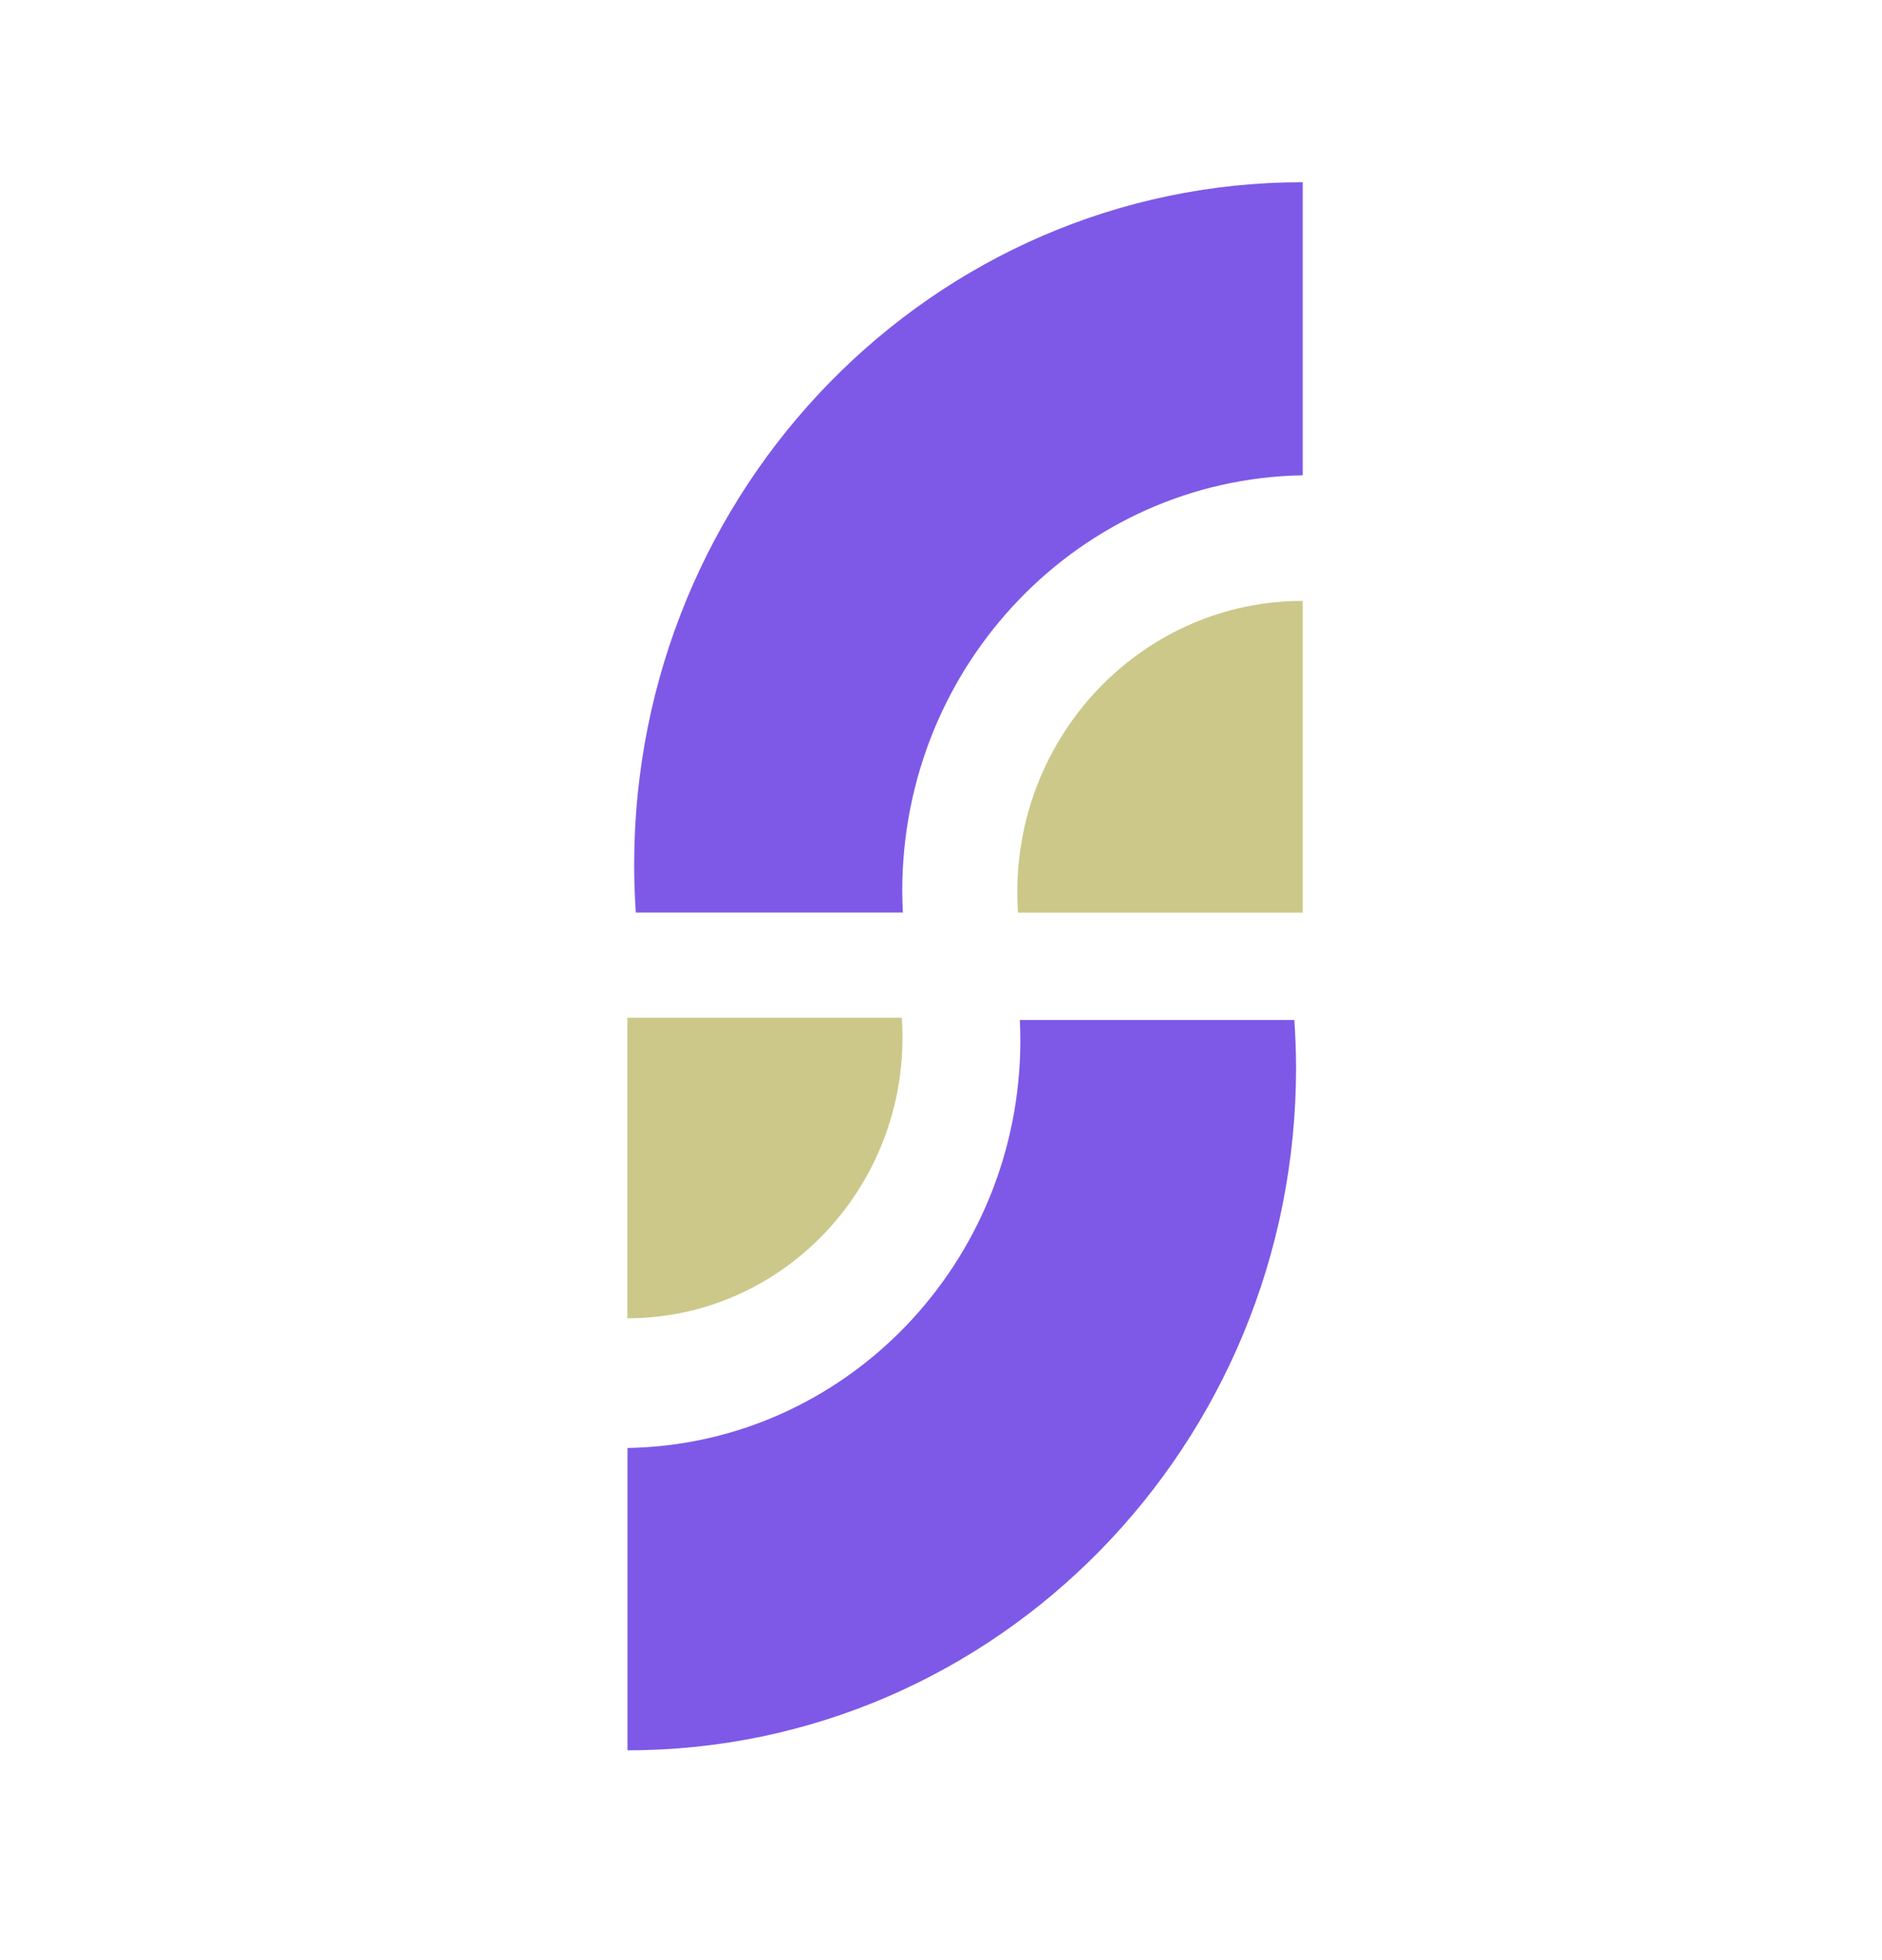 <svg width="24" height="25" viewBox="0 0 24 25" fill="none" xmlns="http://www.w3.org/2000/svg">
<path d="M11.506 11.363C11.506 8.464 13.785 6.11 16.613 6.062V2.324C11.904 2.324 8.087 6.222 8.087 11.031C8.087 11.236 8.095 11.438 8.108 11.639H11.514C11.509 11.548 11.506 11.456 11.506 11.363Z" fill="#7E59E7"/>
<path d="M16.613 11.639V7.664C14.603 7.664 12.973 9.328 12.973 11.38C12.973 11.468 12.976 11.554 12.982 11.64H16.613V11.639Z" fill="#CCC88A"/>
<path d="M16.506 13.009H13.005C13.01 13.095 13.012 13.18 13.012 13.265C13.012 16.111 10.777 18.421 8.002 18.468V22.324C12.71 22.324 16.528 18.426 16.528 13.617C16.527 13.413 16.52 13.211 16.506 13.009Z" fill="#7E59E7"/>
<path d="M8 12.981V16.814C9.938 16.814 11.509 15.21 11.509 13.231C11.509 13.147 11.506 13.064 11.5 12.981H8Z" fill="#CCC88A"/>
</svg>

